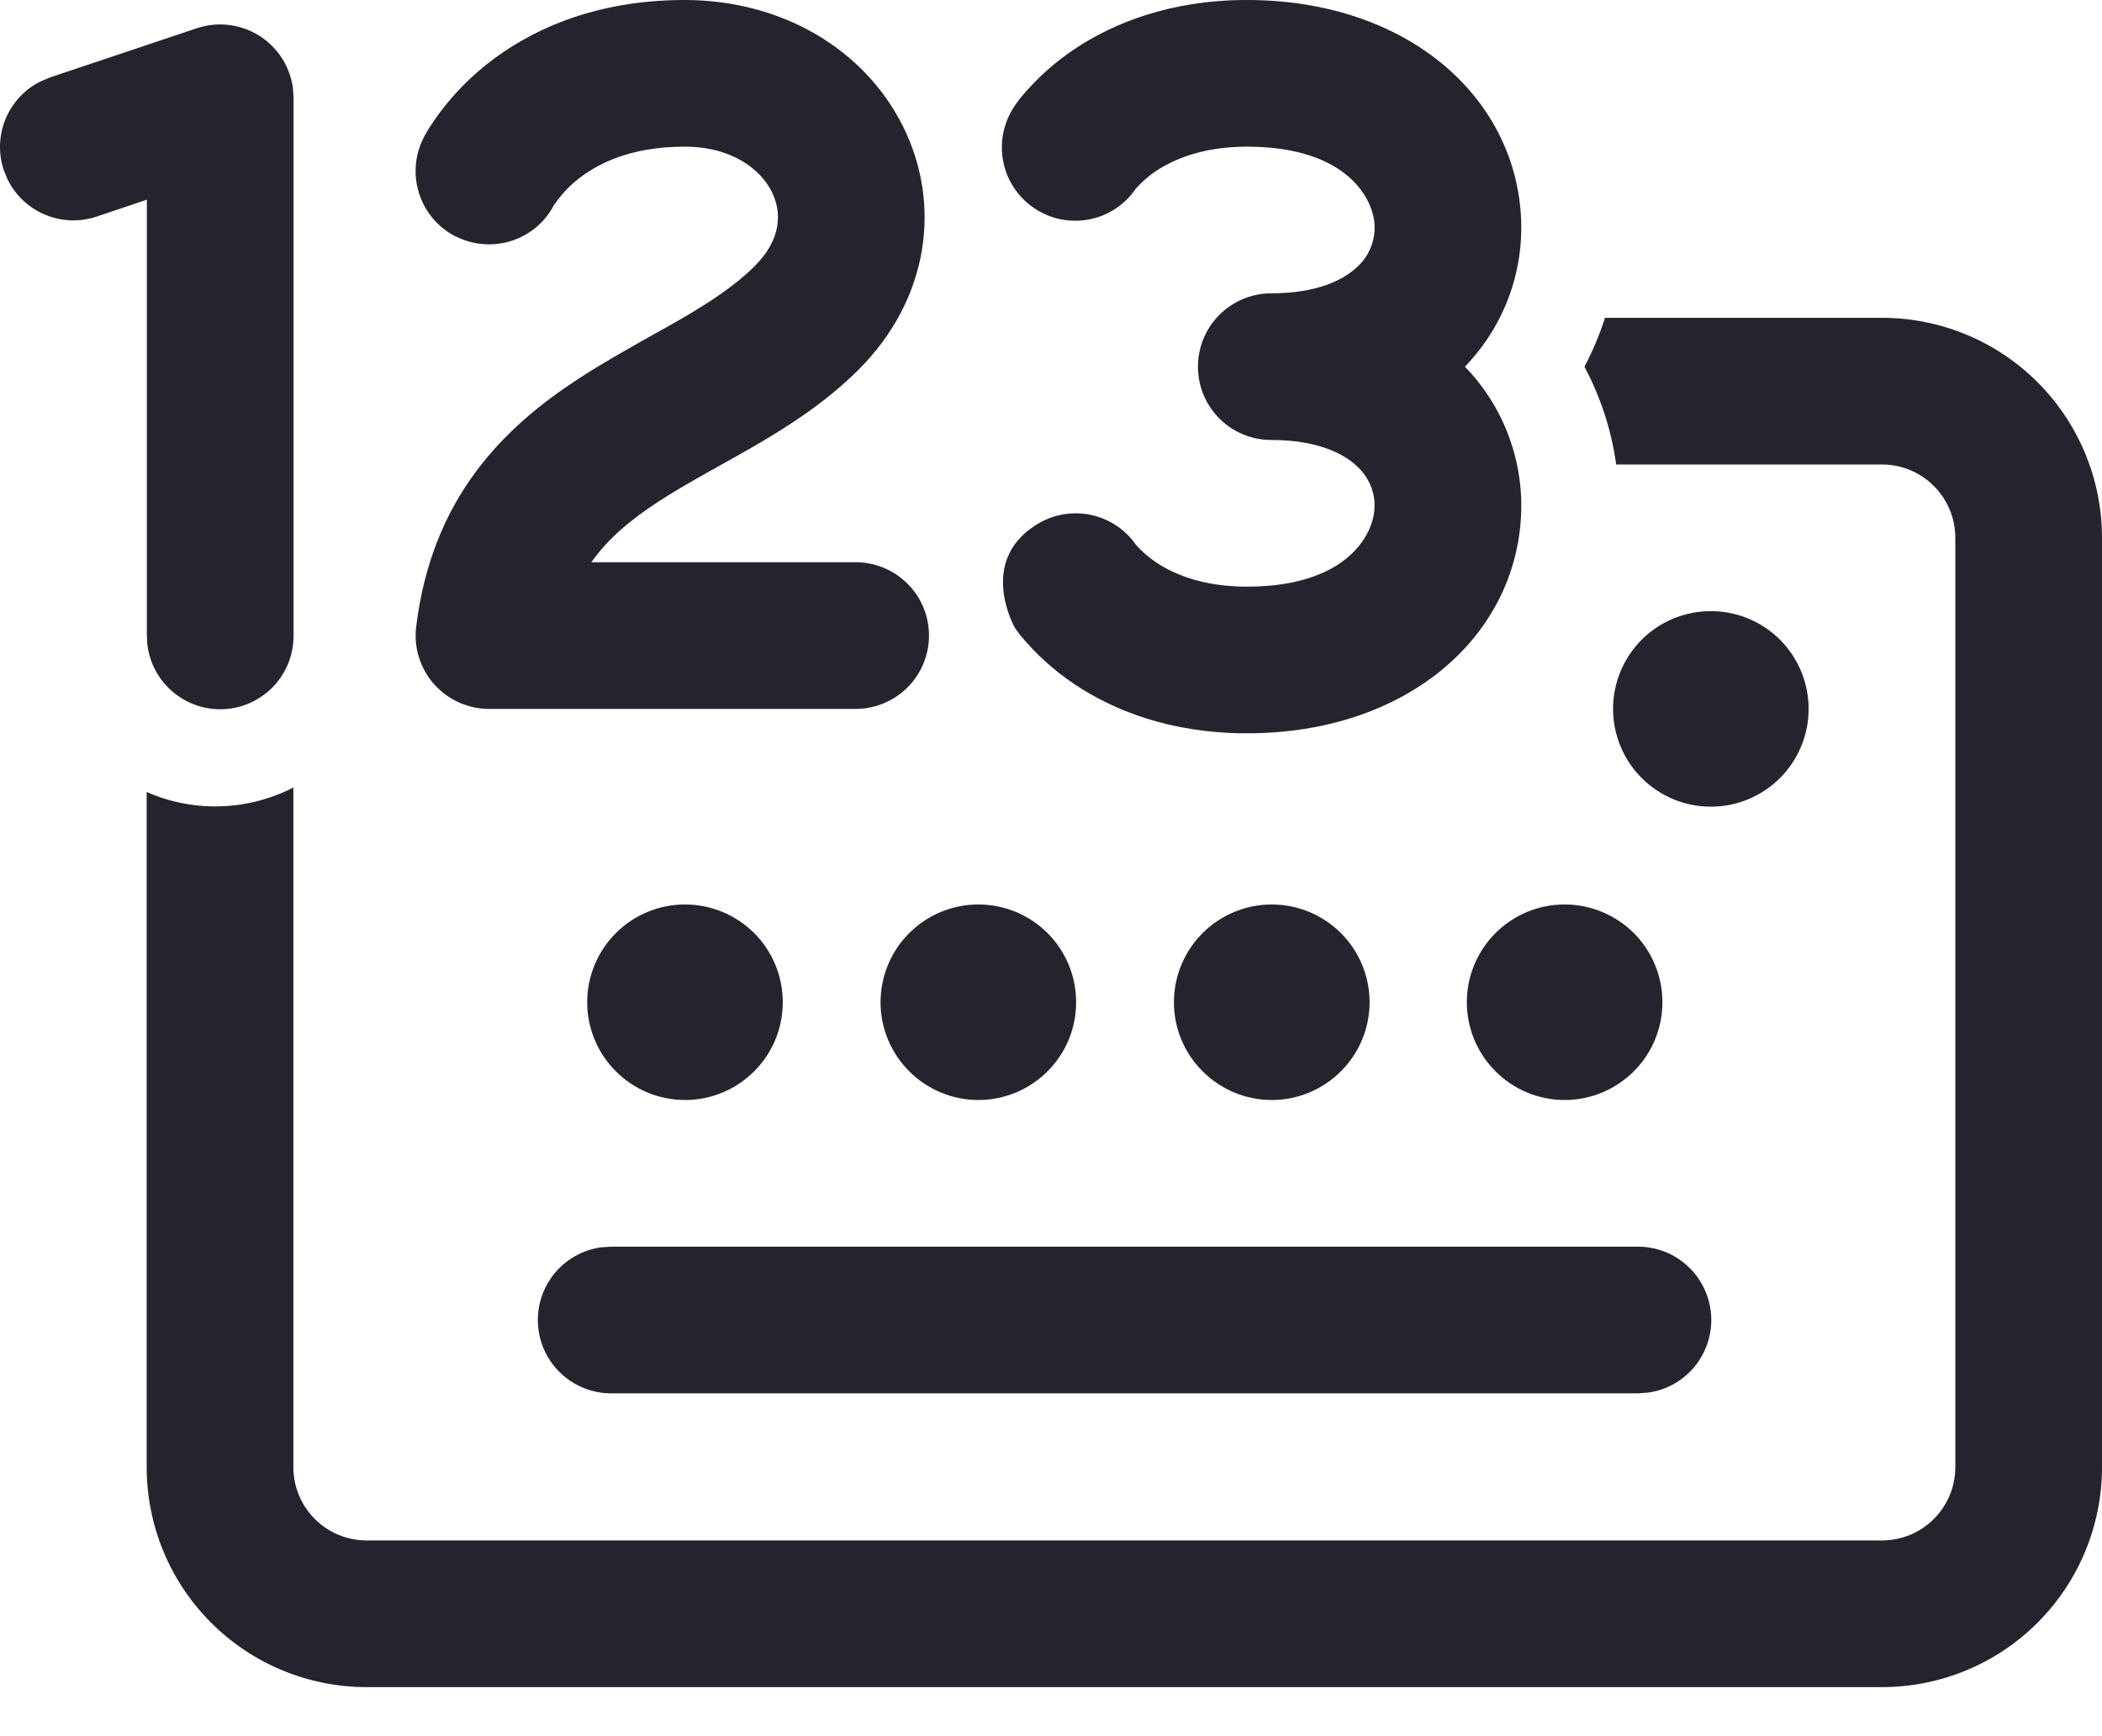 <svg width="23" height="19" viewBox="0 0 23 19" fill="none" xmlns="http://www.w3.org/2000/svg">
<path d="M4.991 2.589C5.179 2.683 5.396 2.7 5.596 2.636C5.796 2.572 5.962 2.433 6.06 2.247L6.063 2.243C6.134 2.138 6.22 2.044 6.319 1.965C6.523 1.802 6.882 1.605 7.49 1.605C8.016 1.605 8.325 1.859 8.444 2.097C8.555 2.319 8.555 2.615 8.26 2.91C8.052 3.118 7.783 3.299 7.441 3.497C7.338 3.556 7.234 3.615 7.13 3.672C6.874 3.817 6.583 3.979 6.325 4.148C5.515 4.677 4.726 5.444 4.554 6.858C4.54 6.971 4.55 7.085 4.584 7.193C4.618 7.302 4.674 7.402 4.749 7.487C4.825 7.572 4.917 7.64 5.021 7.687C5.124 7.733 5.236 7.758 5.35 7.758H9.363C9.575 7.758 9.779 7.673 9.93 7.523C10.081 7.372 10.165 7.168 10.165 6.955C10.165 6.742 10.081 6.538 9.93 6.388C9.779 6.237 9.575 6.153 9.363 6.153H6.471C6.653 5.893 6.901 5.688 7.202 5.491C7.415 5.352 7.622 5.238 7.852 5.108C7.975 5.04 8.105 4.967 8.246 4.886C8.62 4.669 9.036 4.404 9.395 4.045C10.17 3.27 10.304 2.229 9.879 1.38C9.464 0.549 8.569 0 7.49 0C6.493 0 5.783 0.338 5.318 0.71C5.071 0.907 4.859 1.144 4.69 1.41C4.677 1.431 4.665 1.453 4.653 1.474L4.64 1.496L4.636 1.507L4.634 1.51V1.512L4.632 1.514C4.537 1.705 4.521 1.925 4.589 2.127C4.656 2.329 4.801 2.495 4.991 2.591V2.589ZM14.846 2.925C14.702 3.06 14.418 3.21 13.91 3.21C13.697 3.21 13.493 3.295 13.343 3.445C13.192 3.596 13.108 3.8 13.108 4.013C13.108 4.225 13.192 4.43 13.343 4.58C13.493 4.731 13.697 4.815 13.91 4.815C14.417 4.815 14.702 4.965 14.846 5.1C14.991 5.235 15.05 5.403 15.039 5.571C15.023 5.852 14.737 6.42 13.643 6.42C13.145 6.42 12.829 6.274 12.65 6.154C12.567 6.099 12.492 6.033 12.427 5.959C12.307 5.787 12.124 5.67 11.918 5.631C11.712 5.593 11.499 5.636 11.325 5.752C10.7 6.154 11.102 6.865 11.102 6.865L11.103 6.866L11.104 6.869L11.107 6.872L11.112 6.88L11.126 6.9L11.164 6.951C11.335 7.159 11.536 7.34 11.759 7.489C12.181 7.771 12.803 8.025 13.643 8.025C15.378 8.025 16.564 6.988 16.642 5.665C16.66 5.362 16.615 5.059 16.509 4.774C16.404 4.49 16.24 4.23 16.029 4.013C16.469 3.556 16.677 2.958 16.642 2.36C16.563 1.037 15.378 0 13.643 0C12.803 0 12.181 0.255 11.759 0.536C11.536 0.685 11.335 0.866 11.164 1.074C11.151 1.091 11.138 1.108 11.126 1.126L11.112 1.145L11.107 1.153L11.104 1.157L11.103 1.159L11.102 1.16C10.982 1.336 10.937 1.552 10.976 1.761C11.015 1.97 11.136 2.155 11.312 2.275C11.487 2.396 11.703 2.441 11.913 2.402C12.122 2.363 12.307 2.242 12.427 2.066C12.492 1.992 12.567 1.926 12.65 1.871C12.831 1.752 13.145 1.605 13.643 1.605C14.737 1.605 15.023 2.173 15.04 2.455C15.045 2.543 15.031 2.631 14.997 2.712C14.964 2.794 14.912 2.867 14.846 2.925ZM12.438 5.975L12.43 5.963V5.965L12.435 5.97L12.436 5.972L12.438 5.974V5.975ZM12.438 2.051L12.43 2.062V2.06L12.435 2.056L12.436 2.053L12.438 2.051ZM3.205 0.962L3.212 1.069V6.951C3.214 7.156 3.138 7.354 2.999 7.504C2.86 7.654 2.668 7.746 2.464 7.76C2.26 7.774 2.058 7.709 1.9 7.579C1.742 7.449 1.639 7.263 1.613 7.06L1.607 6.951V2.185L1.058 2.37C0.874 2.432 0.674 2.425 0.495 2.35C0.316 2.276 0.17 2.139 0.084 1.966L0.042 1.864C-0.02 1.68 -0.013 1.48 0.061 1.301C0.136 1.122 0.272 0.976 0.446 0.89L0.548 0.847L2.154 0.309C2.266 0.272 2.385 0.259 2.502 0.273C2.619 0.287 2.732 0.326 2.833 0.388C2.933 0.451 3.018 0.534 3.083 0.634C3.147 0.733 3.189 0.845 3.205 0.962ZM17.684 5.083H20.592C20.805 5.083 21.009 5.167 21.16 5.318C21.31 5.468 21.395 5.672 21.395 5.885V16.056C21.395 16.269 21.31 16.473 21.16 16.623C21.009 16.774 20.805 16.858 20.592 16.858H4.012C3.8 16.858 3.595 16.774 3.445 16.623C3.294 16.473 3.21 16.269 3.21 16.056V8.618C2.963 8.745 2.691 8.816 2.413 8.824C2.135 8.833 1.859 8.779 1.605 8.667V16.056C1.605 16.694 1.858 17.307 2.31 17.758C2.761 18.21 3.374 18.463 4.012 18.463H20.592C21.231 18.463 21.843 18.21 22.295 17.758C22.746 17.307 23 16.694 23 16.056V5.885C23 5.247 22.746 4.634 22.295 4.183C21.843 3.731 21.231 3.478 20.592 3.478H17.562C17.503 3.662 17.428 3.841 17.337 4.013C17.516 4.35 17.633 4.711 17.684 5.083ZM17.923 13.643H6.687L6.578 13.65C6.377 13.678 6.193 13.781 6.065 13.939C5.937 14.097 5.873 14.297 5.887 14.5C5.901 14.703 5.991 14.893 6.14 15.032C6.288 15.171 6.484 15.248 6.687 15.248H17.923L18.032 15.24C18.233 15.213 18.417 15.11 18.545 14.952C18.673 14.794 18.737 14.594 18.723 14.391C18.709 14.188 18.619 13.998 18.47 13.859C18.322 13.72 18.126 13.643 17.923 13.643ZM18.19 10.968C18.19 10.684 18.078 10.412 17.877 10.211C17.676 10.011 17.404 9.898 17.12 9.898C16.836 9.898 16.564 10.011 16.364 10.211C16.163 10.412 16.05 10.684 16.05 10.968C16.05 11.252 16.163 11.524 16.364 11.724C16.564 11.925 16.836 12.038 17.12 12.038C17.404 12.038 17.676 11.925 17.877 11.724C18.078 11.524 18.19 11.252 18.19 10.968ZM11.775 10.968C11.775 10.684 11.663 10.412 11.462 10.211C11.261 10.011 10.989 9.898 10.705 9.898C10.422 9.898 10.149 10.011 9.949 10.211C9.748 10.412 9.635 10.684 9.635 10.968C9.635 11.252 9.748 11.524 9.949 11.724C10.149 11.925 10.422 12.038 10.705 12.038C10.989 12.038 11.261 11.925 11.462 11.724C11.663 11.524 11.775 11.252 11.775 10.968ZM8.565 10.968C8.565 10.684 8.453 10.412 8.252 10.211C8.051 10.011 7.779 9.898 7.495 9.898C7.212 9.898 6.939 10.011 6.739 10.211C6.538 10.412 6.425 10.684 6.425 10.968C6.425 11.252 6.538 11.524 6.739 11.724C6.939 11.925 7.212 12.038 7.495 12.038C7.779 12.038 8.051 11.925 8.252 11.724C8.453 11.524 8.565 11.252 8.565 10.968ZM14.986 10.968C14.986 10.684 14.873 10.412 14.672 10.211C14.471 10.011 14.199 9.898 13.915 9.898C13.632 9.898 13.36 10.011 13.159 10.211C12.958 10.412 12.845 10.684 12.845 10.968C12.845 11.252 12.958 11.524 13.159 11.724C13.36 11.925 13.632 12.038 13.915 12.038C14.199 12.038 14.471 11.925 14.672 11.724C14.873 11.524 14.986 11.252 14.986 10.968ZM19.79 7.758C19.79 7.474 19.677 7.202 19.477 7.001C19.276 6.8 19.004 6.688 18.72 6.688C18.436 6.688 18.164 6.8 17.963 7.001C17.763 7.202 17.65 7.474 17.65 7.758C17.65 8.041 17.763 8.314 17.963 8.514C18.164 8.715 18.436 8.828 18.72 8.828C19.004 8.828 19.276 8.715 19.477 8.514C19.677 8.314 19.79 8.041 19.79 7.758Z" fill="#25242E"/>
</svg>

